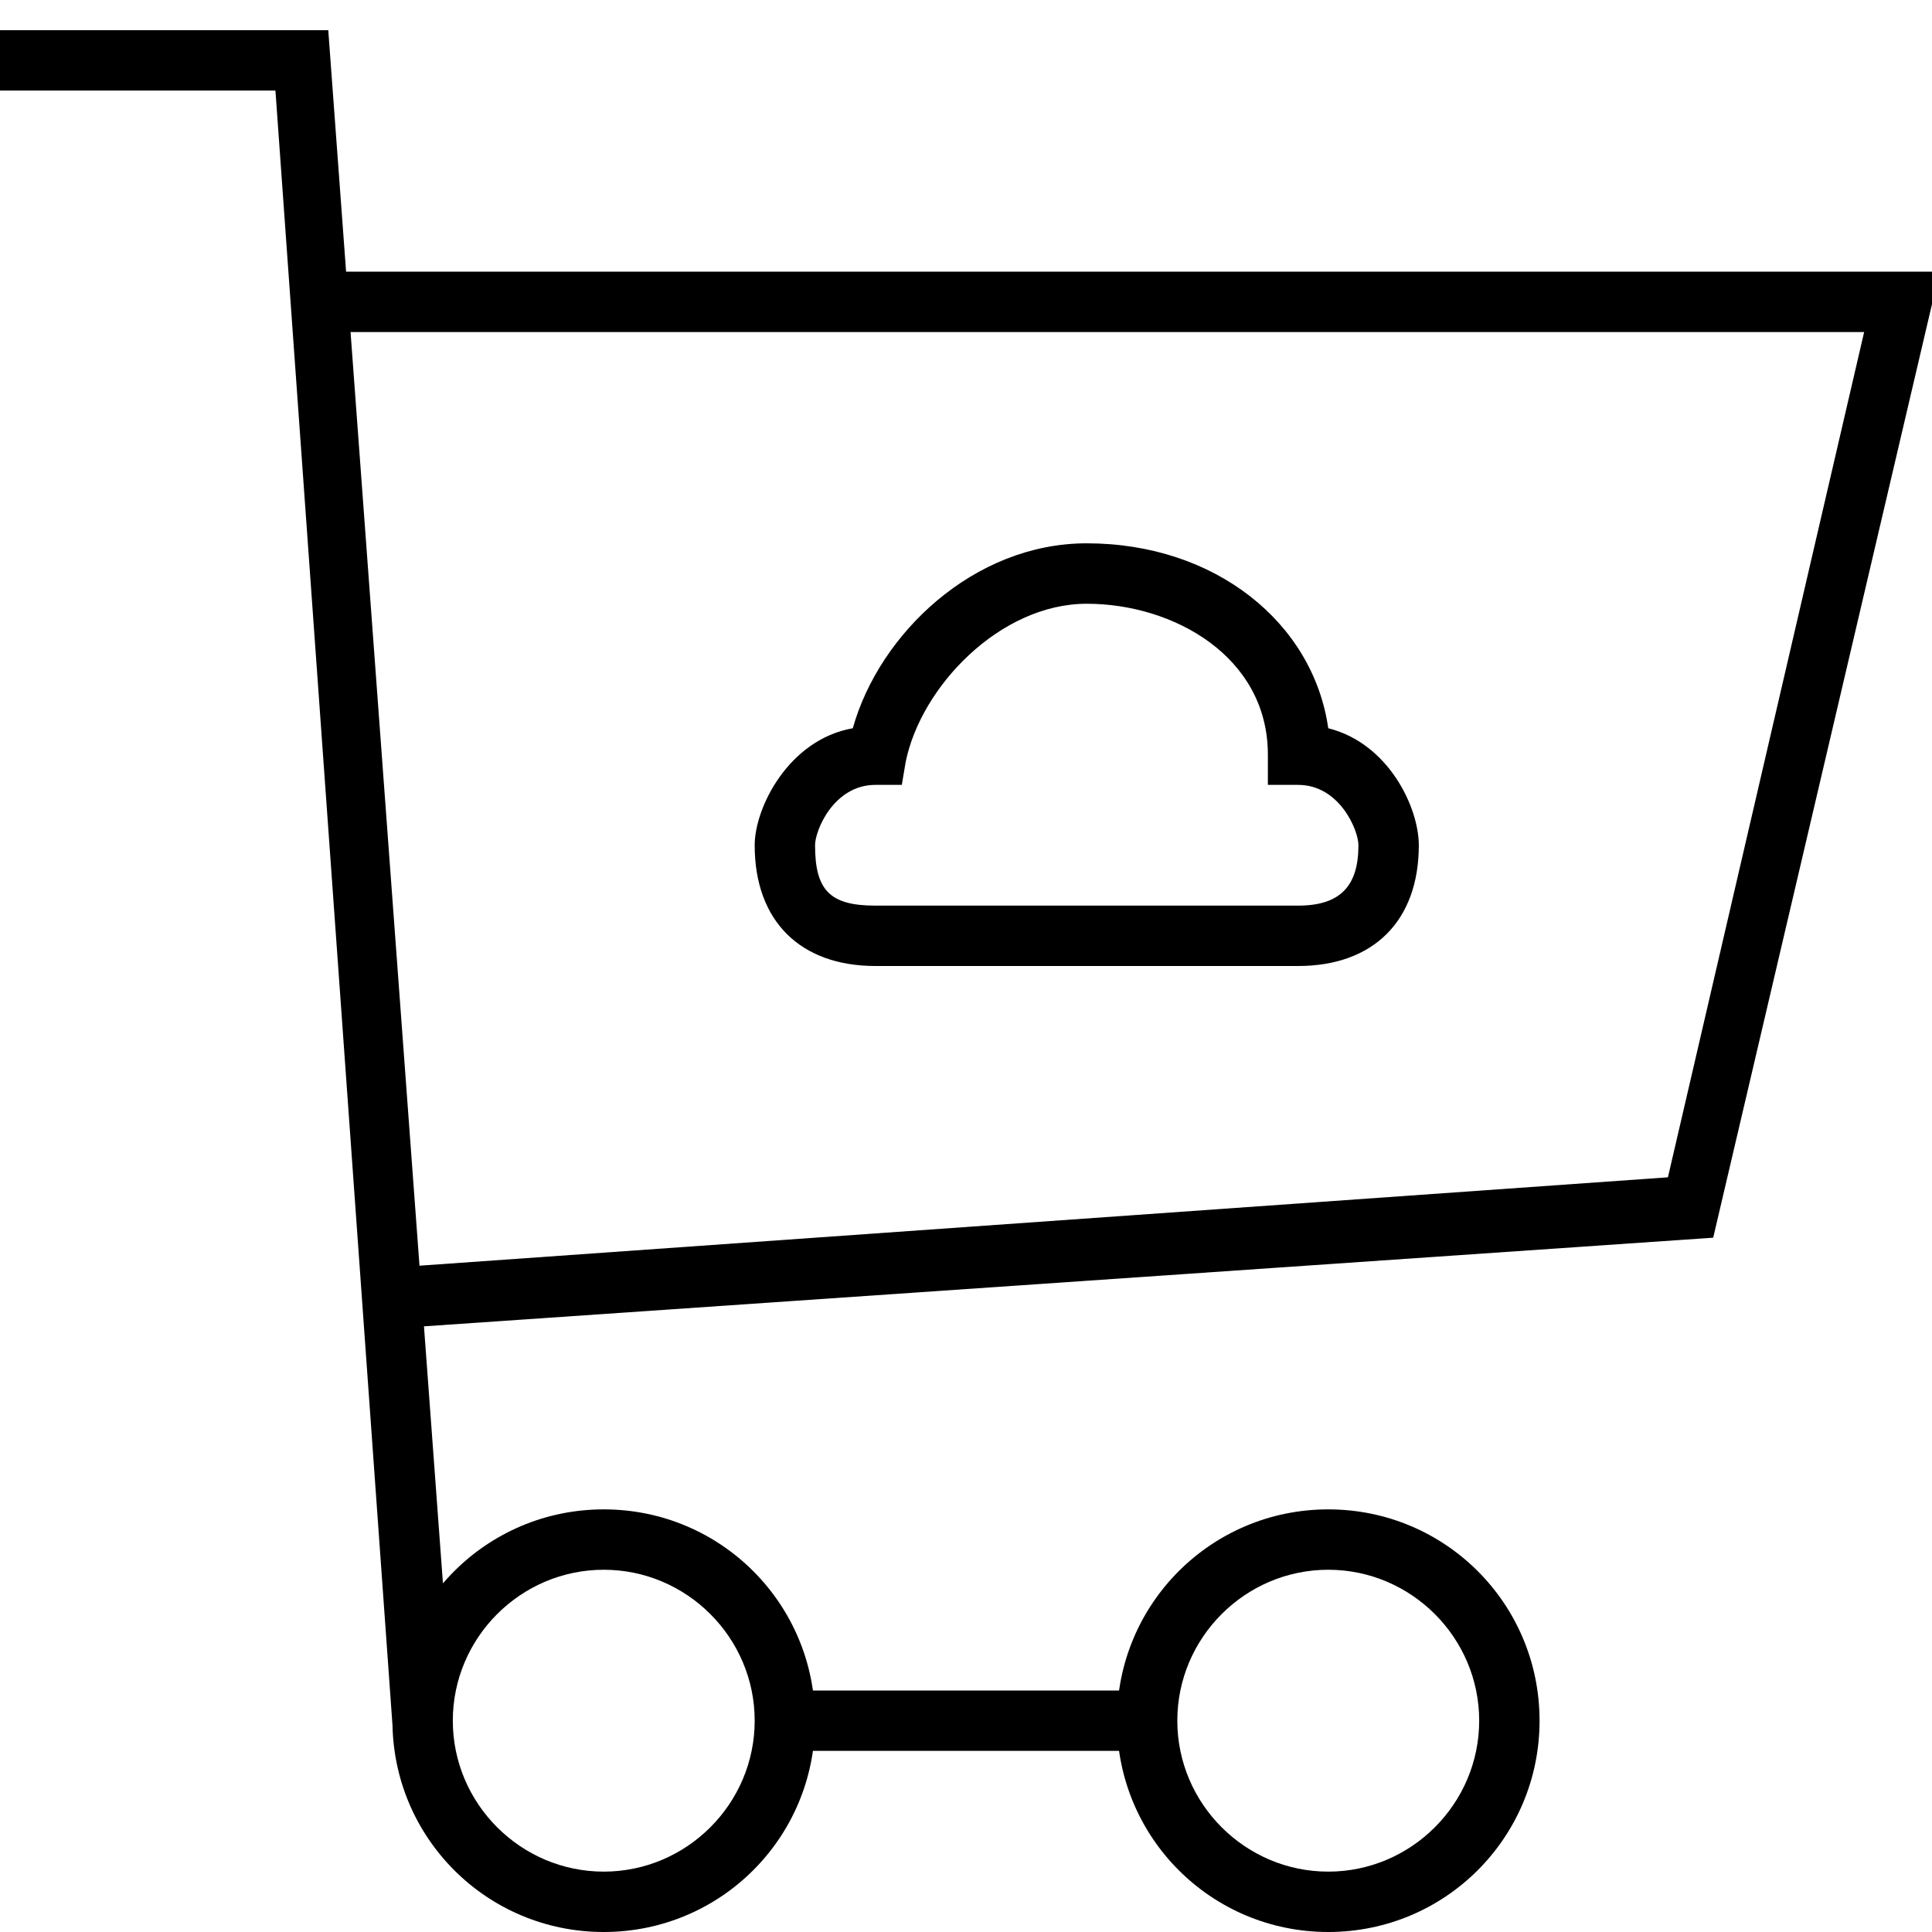 
<svg version="1.1" xmlns="http://www.w3.org/2000/svg" width="32" height="32" viewBox="0 0 32 32">
<title>untitled296</title>
<path d="M10 32c-1.938 0-3.5-1.563-3.5-3.5s1.563-3.5 3.5-3.5c1.938 0 3.5 1.563 3.5 3.5s-1.563 3.5-3.5 3.5zM10 26c-1.375 0-2.5 1.125-2.5 2.5s1.125 2.5 2.5 2.5c1.375 0 2.5-1.125 2.5-2.5s-1.125-2.5-2.5-2.5zM22 32c-1.938 0-3.5-1.563-3.5-3.5s1.563-3.5 3.5-3.5c1.938 0 3.5 1.563 3.5 3.5s-1.563 3.5-3.5 3.5zM22 26c-1.375 0-2.5 1.125-2.5 2.5s1.125 2.5 2.5 2.5c1.375 0 2.5-1.125 2.5-2.5s-1.125-2.5-2.5-2.5zM13 28h6v1h-6zM6.5 28.563l-1.938-27.063h-4.563v-1h5.438l2.063 27.938zM6.563 22l-0.125-1 21.188-1.5 3.25-14h-25.375v-1h26.625l-3.75 16zM21.5 16h-7c-1.25 0-2-0.75-2-2 0-0.625 0.563-1.75 1.625-1.938 0.438-1.563 2-3.063 3.875-3.063 2.125 0 3.75 1.313 4 3.063 1 0.25 1.5 1.313 1.5 1.938 0 1.25-0.75 2-2 2zM14.5 13c-0.688 0-1 0.75-1 1 0 0.75 0.25 1 1 1h7c0.688 0 1-0.313 1-1 0-0.25-0.313-1-1-1h-0.5v-0.5c0-1.625-1.563-2.5-3-2.5s-2.75 1.375-3 2.625l-0.063 0.375z"></path>
</svg>
